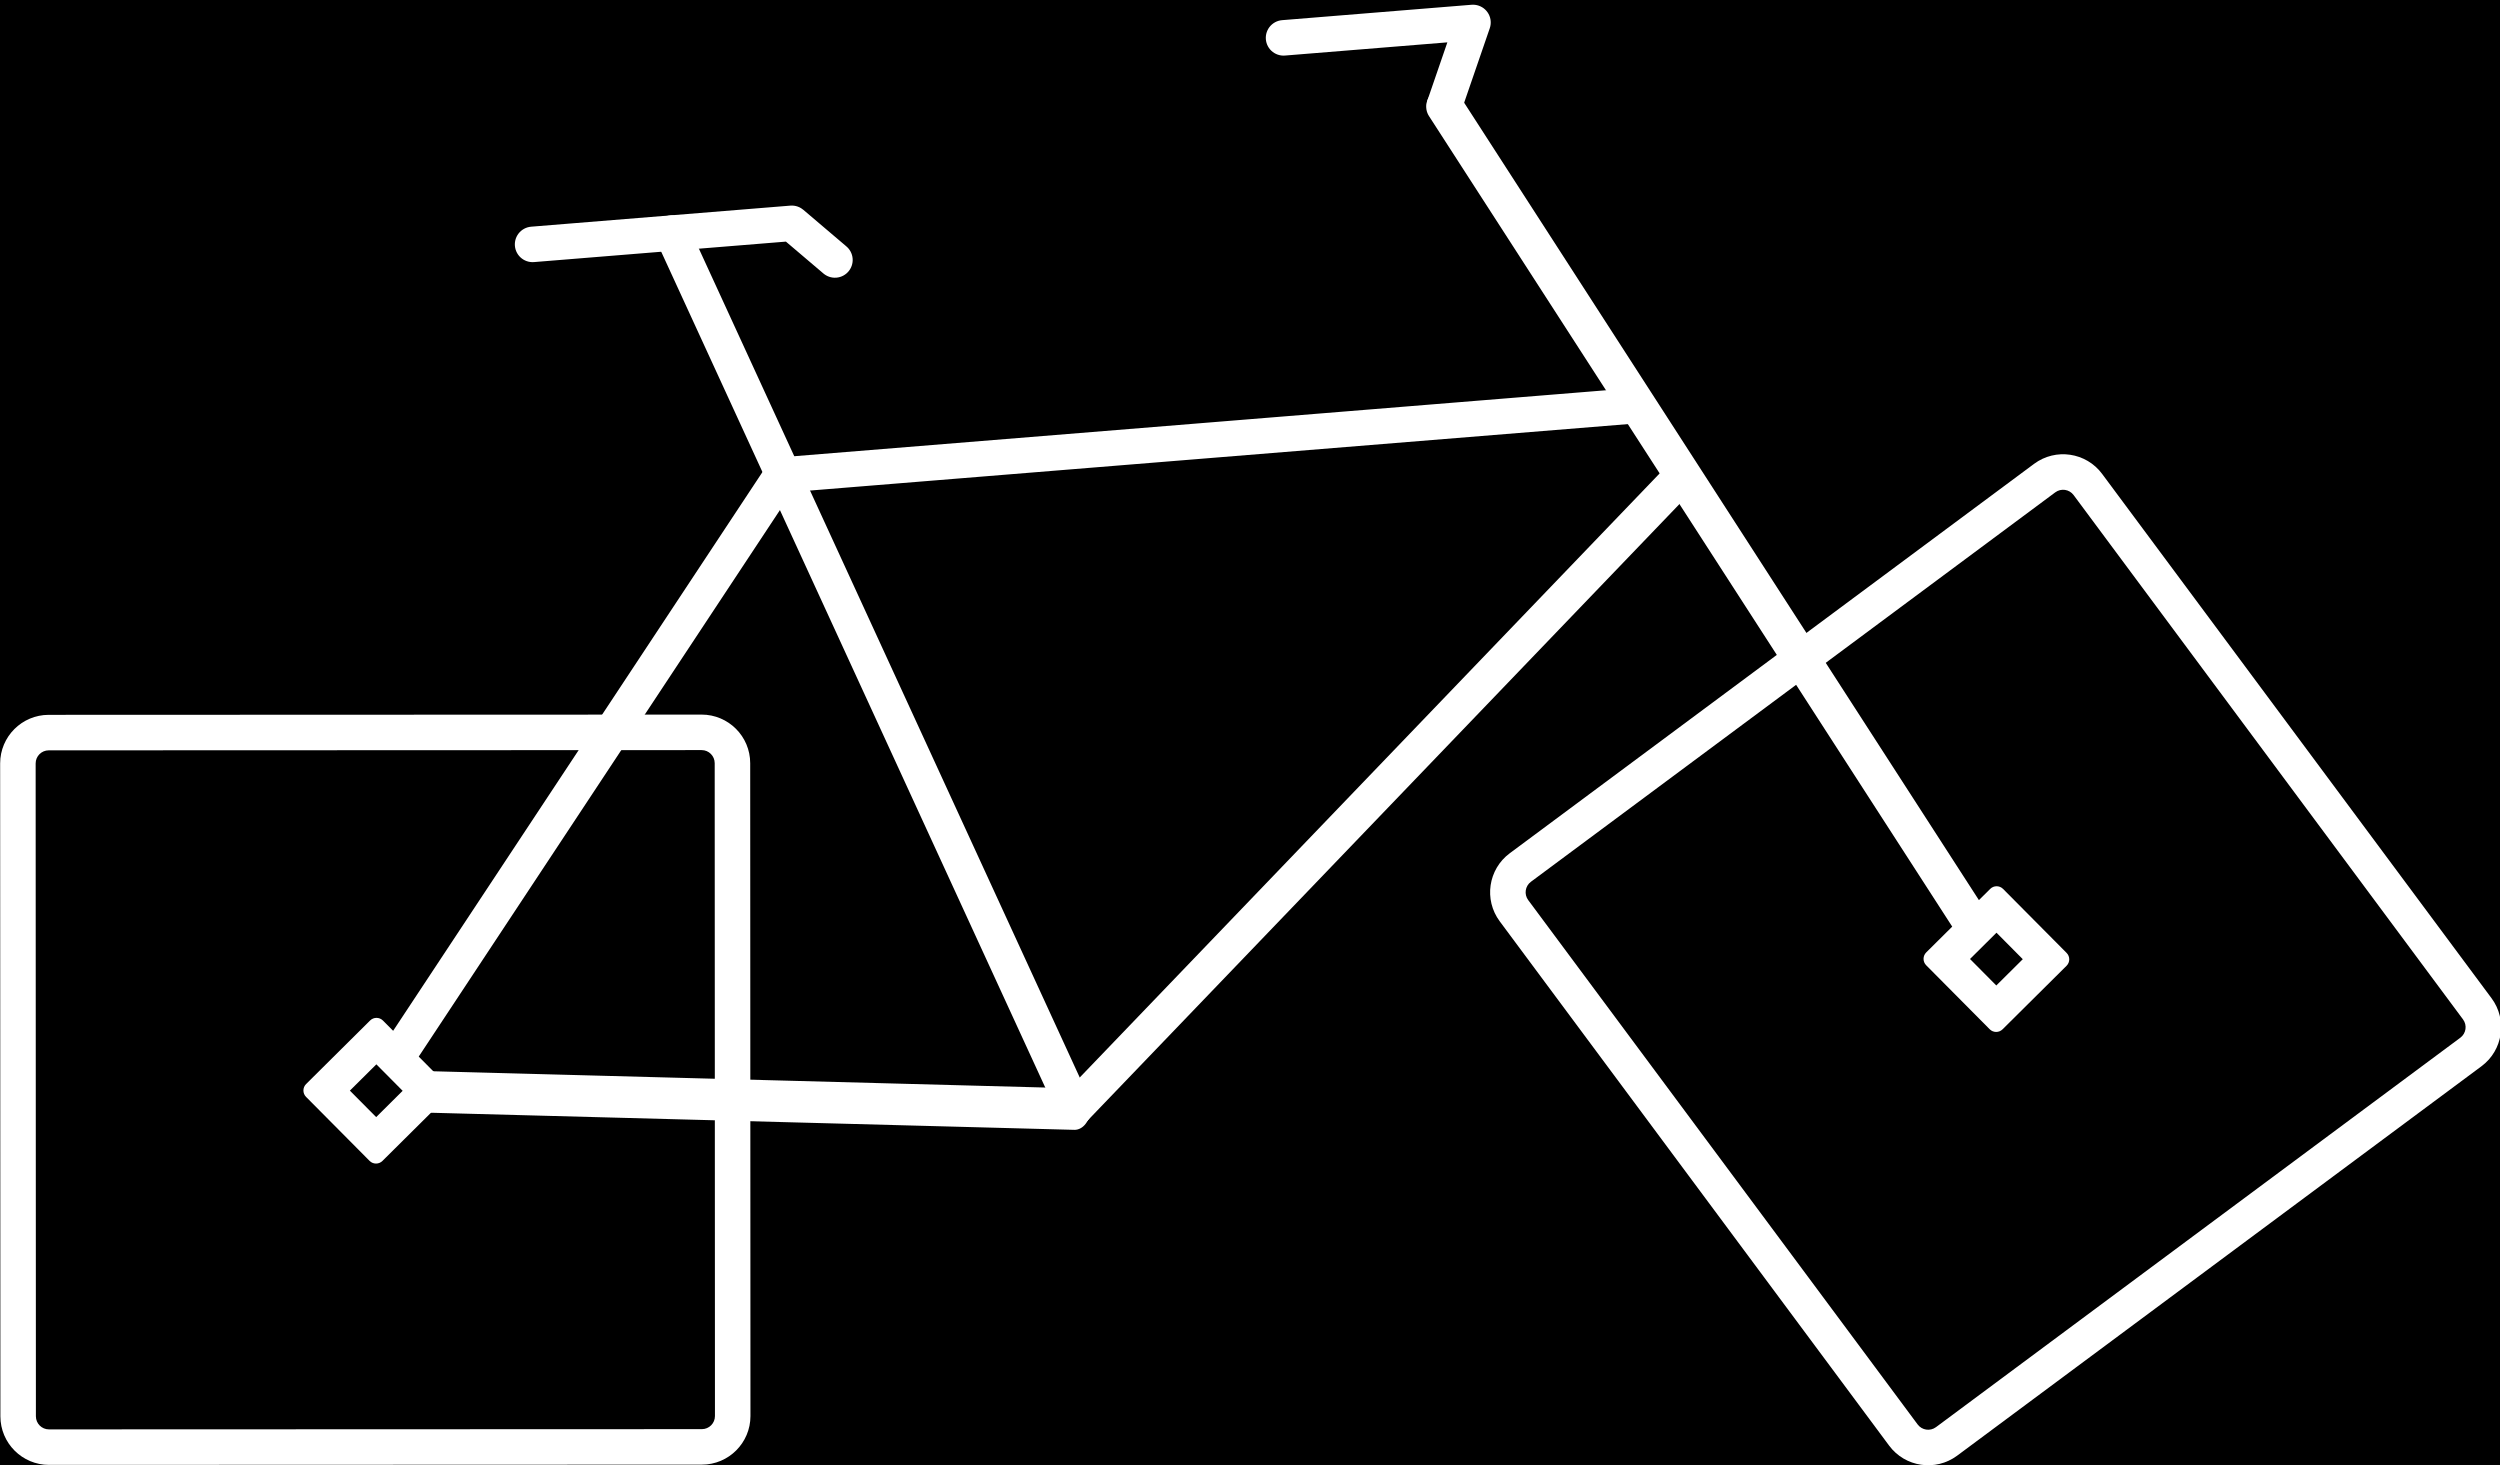 <?xml version="1.0" encoding="UTF-8" standalone="no"?>
<!DOCTYPE svg PUBLIC "-//W3C//DTD SVG 1.1//EN" "http://www.w3.org/Graphics/SVG/1.1/DTD/svg11.dtd">
<svg width="100%" height="100%" viewBox="0 0 500 293" version="1.1" xmlns="http://www.w3.org/2000/svg" xmlns:xlink="http://www.w3.org/1999/xlink" xml:space="preserve" xmlns:serif="http://www.serif.com/" style="fill-rule:evenodd;clip-rule:evenodd;stroke-linecap:round;stroke-linejoin:round;stroke-miterlimit:1.5;">
    <rect x="0" y="0" width="500" height="293" fill="#808080" stroke="none"/>
    <g transform="matrix(1.076,0,0,1.219,0,-52)">
        <g id="Layer1">
            <rect x="0" y="0" width="475" height="283"/>
            <path d="M475,0L0,0L0,283L475,283L475,0ZM466.634,7.383L466.634,275.617C466.634,275.617 8.366,275.617 8.366,275.617C8.366,235.821 8.366,47.18 8.366,7.383C8.366,7.383 466.634,7.383 466.634,7.383L466.634,7.383Z"/>
        </g>
    </g>
    <g id="New-in-motion" serif:id="New in motion" transform="matrix(0.997,-0.081,0.081,0.997,-16.524,16.723)">
        <g id="Handlebars" transform="matrix(1,0,0,1,-100,-167)">
            <path d="M404,196L411,180L373,180" style="fill:none;stroke:white;stroke-width:7.1px;"/>
        </g>
        <path d="M120,42L172,42L180,50" style="fill:none;stroke:white;stroke-width:7.1px;"/>
        <g id="Frame" transform="matrix(1,0,0,1,-100,-167)">
            <path d="M314,390L445,274" style="fill:none;stroke:white;stroke-width:7.1px;"/>
            <g transform="matrix(0.991,-0.016,-0.016,0.97,6.722,12.533)">
                <path d="M500,375L404,196" style="fill:none;stroke:white;stroke-width:7.36px;stroke-linecap:butt;"/>
            </g>
            <path d="M266,259L437,259" style="fill:none;stroke:white;stroke-width:7.1px;"/>
            <path d="M314,390L248,209" style="fill:none;stroke:white;stroke-width:7.1px;stroke-linecap:butt;"/>
            <g transform="matrix(0.752,-0.028,-0.028,0.997,88.861,10.066)">
                <path d="M143.044,371.322L314,390" style="fill:none;stroke:white;stroke-width:8.3px;"/>
            </g>
            <g transform="matrix(0.977,0.029,0.029,0.963,-1.475,1.88)">
                <path d="M175,375L266,259" style="fill:none;stroke:white;stroke-width:7.11px;"/>
            </g>
        </g>
        <g transform="matrix(0.832,-0.519,0.519,0.832,30.454,33.669)">
            <g id="Wheel">
                <path d="M302,283.911C302,278.441 297.559,274 292.089,274L158.911,274C153.441,274 149,278.441 149,283.911L149,417.089C149,422.559 153.441,427 158.911,427L292.089,427C297.559,427 302,422.559 302,417.089L302,283.911ZM294.758,283.911L294.758,417.089C294.758,418.562 293.562,419.758 292.089,419.758L158.911,419.758C157.438,419.758 156.242,418.562 156.242,417.089L156.242,283.911C156.242,282.438 157.438,281.242 158.911,281.242C158.911,281.242 292.089,281.242 292.089,281.242C293.562,281.242 294.758,282.438 294.758,283.911Z" style="fill:white;"/>
            </g>
        </g>
        <g transform="matrix(0.873,1.035,-1.035,0.873,142.799,-269.174)">
            <path d="M400,75.342C400,74.601 399.399,74 398.658,74L385.342,74C384.601,74 384,74.601 384,75.342L384,88.658C384,89.399 384.601,90 385.342,90L398.658,90C399.399,90 400,89.399 400,88.658L400,75.342ZM389.245,84.755L394.755,84.755L394.755,79.245L389.245,79.245L389.245,84.755Z" style="fill:white;"/>
        </g>
        <g transform="matrix(0.977,0.079,-0.079,0.977,-117.657,-152.331)">
            <g id="Wheel1" serif:id="Wheel">
                <path d="M302,283.911C302,278.441 297.559,274 292.089,274L158.911,274C153.441,274 149,278.441 149,283.911L149,417.089C149,422.559 153.441,427 158.911,427L292.089,427C297.559,427 302,422.559 302,417.089L302,283.911ZM294.758,283.911L294.758,417.089C294.758,418.562 293.562,419.758 292.089,419.758L158.911,419.758C157.438,419.758 156.242,418.562 156.242,417.089L156.242,283.911C156.242,282.438 157.438,281.242 158.911,281.242L292.089,281.242C293.562,281.242 294.758,282.438 294.758,283.911Z" style="fill:white;"/>
            </g>
        </g>
        <g transform="matrix(0.873,1.035,-1.035,0.873,-182.202,-269.174)">
            <path d="M400,75.342C400,74.601 399.399,74 398.658,74L385.342,74C384.601,74 384,74.601 384,75.342L384,88.658C384,89.399 384.601,90 385.342,90L398.658,90C399.399,90 400,89.399 400,88.658L400,75.342ZM389.245,84.755L394.755,84.755L394.755,79.245L389.245,79.245L389.245,84.755Z" style="fill:white;"/>
        </g>
    </g>
</svg>

